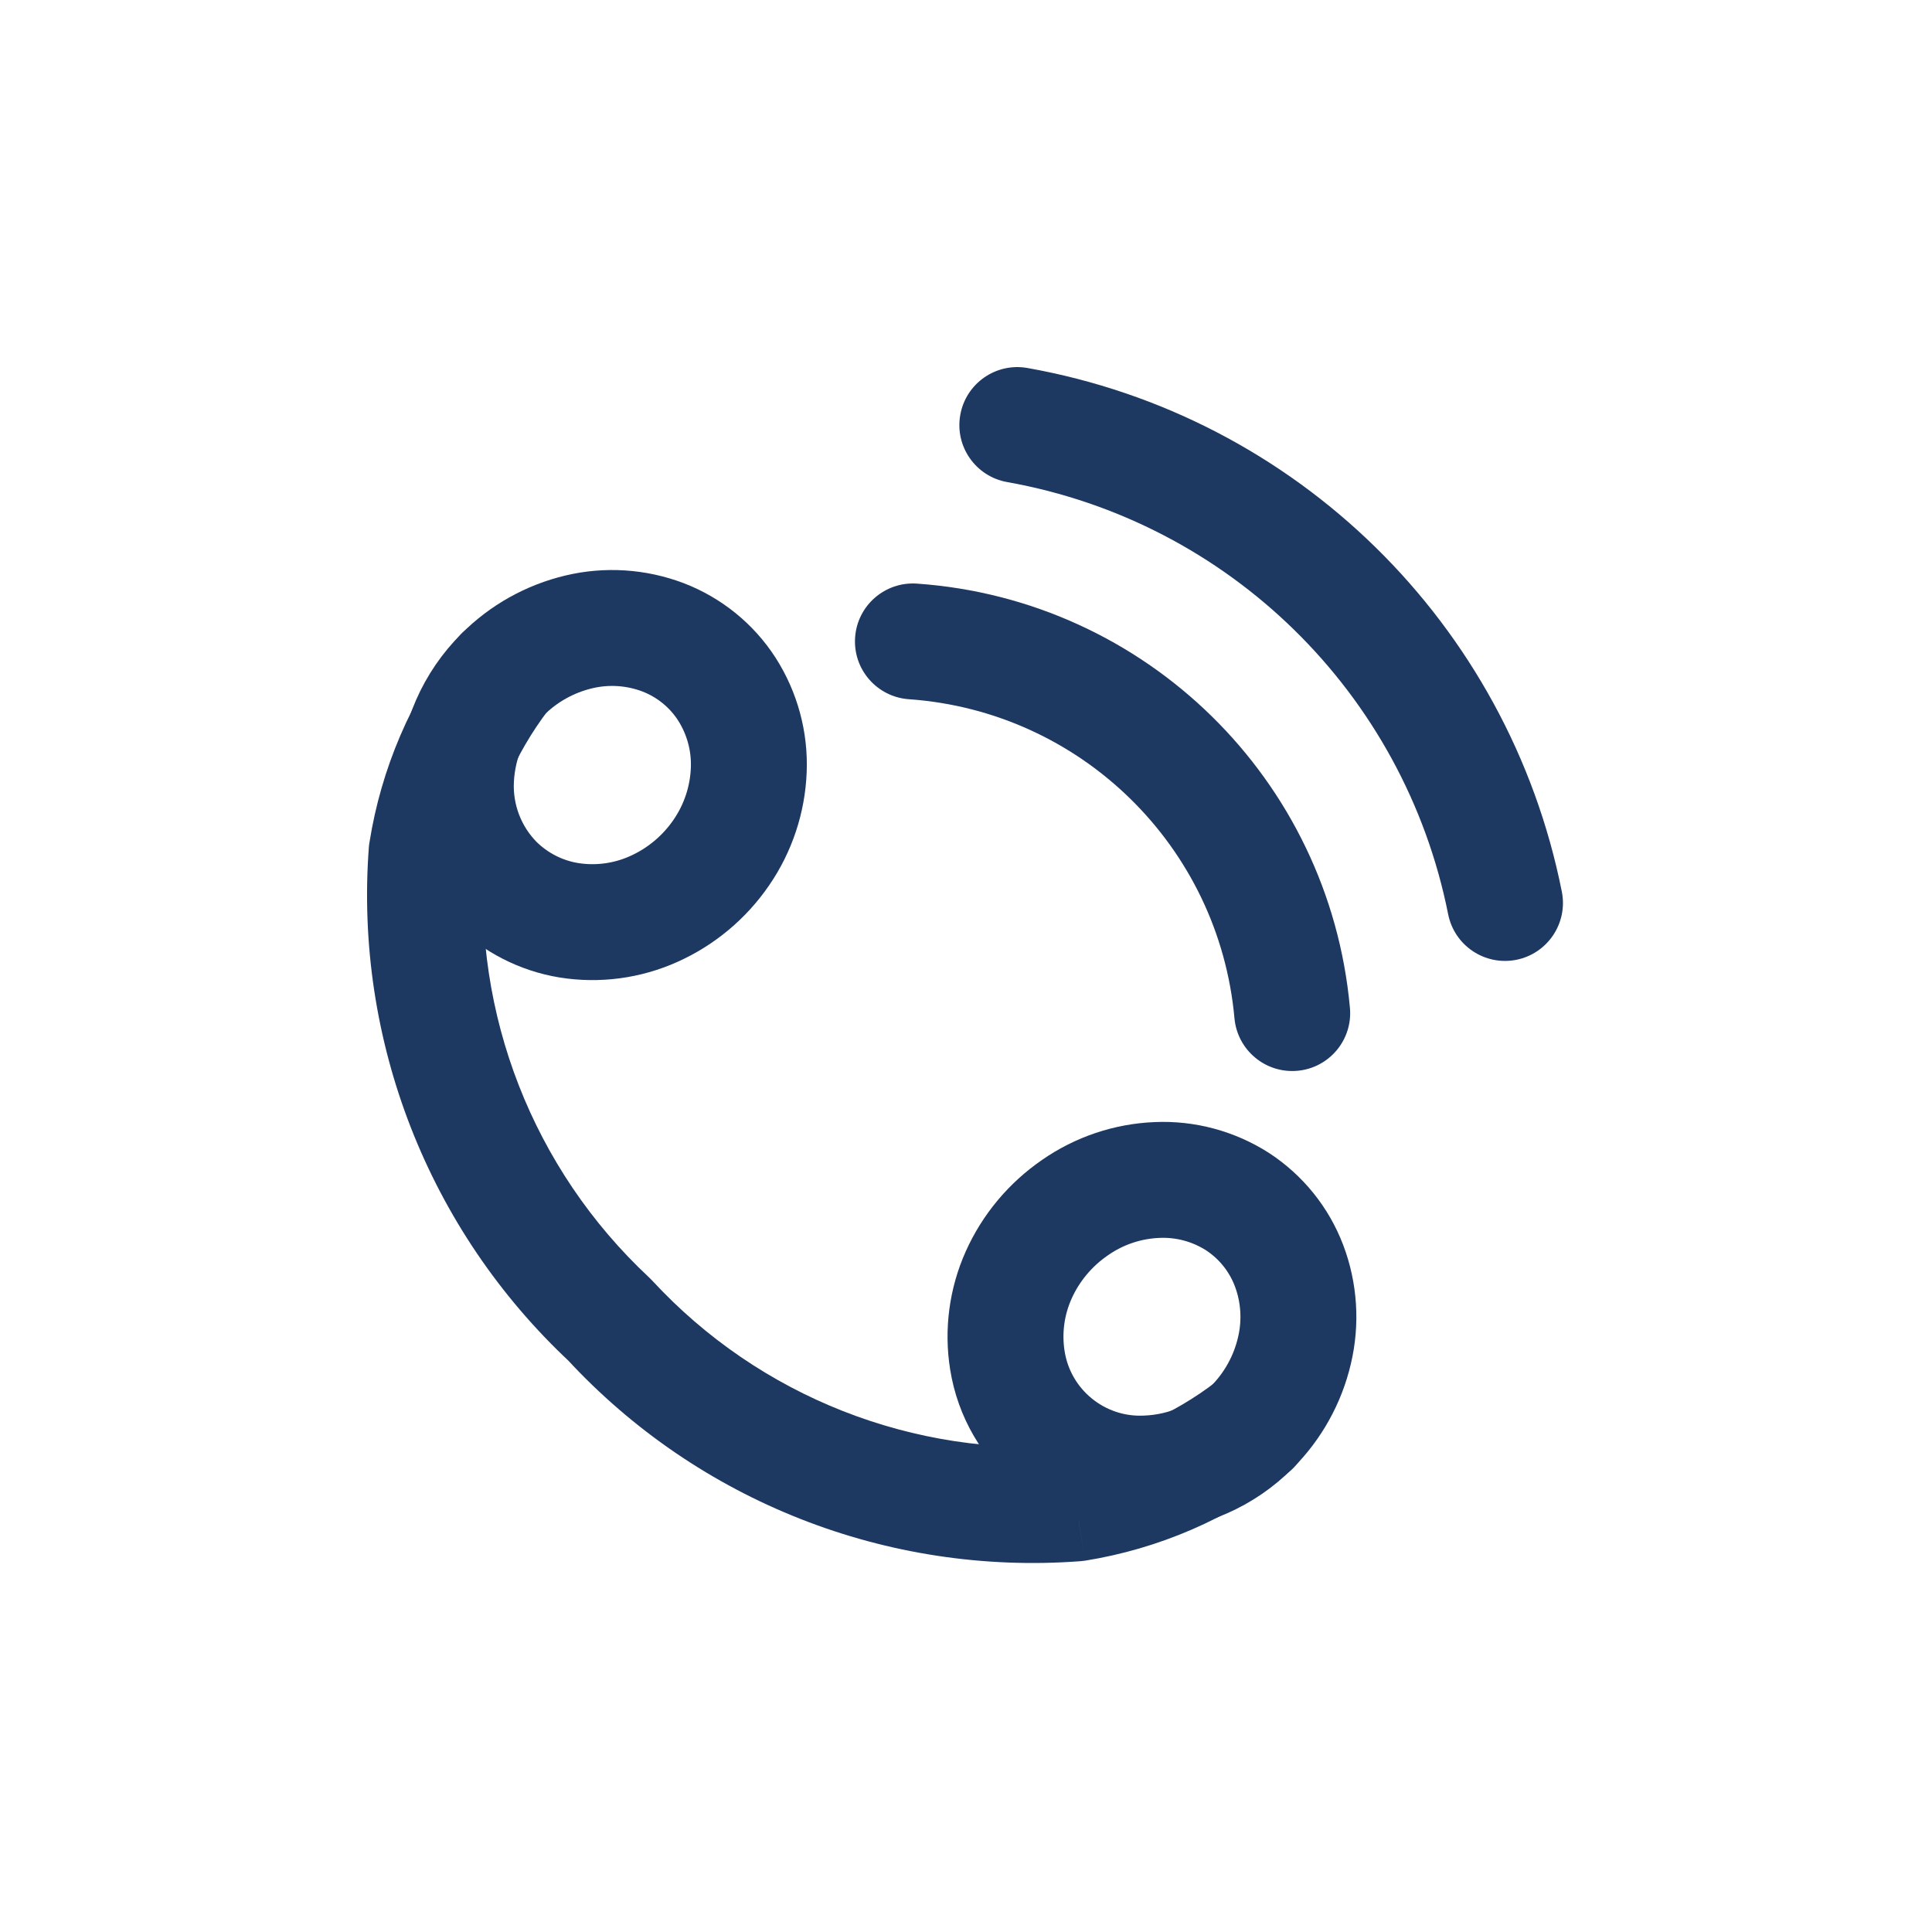 <!DOCTYPE svg PUBLIC "-//W3C//DTD SVG 1.1//EN" "http://www.w3.org/Graphics/SVG/1.1/DTD/svg11.dtd">
<!-- Uploaded to: SVG Repo, www.svgrepo.com, Transformed by: SVG Repo Mixer Tools -->
<svg width="34px" height="34px" viewBox="0 -0.5 25 25" fill="none" xmlns="http://www.w3.org/2000/svg">
	<g id="SVGRepo_bgCarrier" stroke-width="0" />
	<g id="SVGRepo_tracerCarrier" stroke-linecap="round" stroke-linejoin="round" />
	<g id="SVGRepo_iconCarrier">
		<path fill-rule="evenodd" clip-rule="evenodd" d="M6.501 8.231C6.772 7.958 7.115 7.766 7.489 7.677C7.852 7.59 8.232 7.615 8.58 7.747C8.92 7.878 9.209 8.112 9.406 8.418C9.605 8.73 9.704 9.095 9.689 9.464C9.674 9.846 9.551 10.217 9.334 10.532C9.116 10.851 8.813 11.104 8.46 11.262C8.116 11.417 7.733 11.468 7.36 11.408C7 11.349 6.667 11.178 6.408 10.92C6.063 10.568 5.879 10.088 5.9 9.595C5.922 9.081 6.136 8.594 6.501 8.231Z" stroke="#1d3962" stroke-width="1.5" stroke-linecap="round" stroke-linejoin="round" />
		<path fill-rule="evenodd" clip-rule="evenodd" d="M16.198 17.969C16.471 17.696 16.662 17.353 16.75 16.977C16.837 16.611 16.813 16.228 16.68 15.877C16.551 15.537 16.317 15.247 16.012 15.048C15.703 14.851 15.341 14.753 14.974 14.769C14.593 14.784 14.224 14.908 13.911 15.126C13.592 15.345 13.339 15.647 13.181 16C13.027 16.345 12.976 16.727 13.035 17.1C13.173 17.977 13.949 18.609 14.835 18.567C15.349 18.547 15.836 18.334 16.198 17.969V17.969Z" stroke="#1d3962" stroke-width="1.5" stroke-linecap="round" stroke-linejoin="round" />
		<path d="M11.866 7.052C11.453 7.023 11.094 7.334 11.065 7.748C11.036 8.161 11.348 8.519 11.761 8.548L11.866 7.052ZM15.974 12.677C16.012 13.089 16.376 13.393 16.789 13.356C17.201 13.319 17.506 12.954 17.468 12.541L15.974 12.677ZM13.296 4.262C12.888 4.189 12.498 4.461 12.426 4.869C12.353 5.276 12.625 5.666 13.033 5.738L13.296 4.262ZM18.739 11.33C18.82 11.737 19.214 12 19.621 11.92C20.027 11.839 20.291 11.444 20.21 11.038L18.739 11.33ZM7.097 8.686C7.349 8.357 7.286 7.886 6.956 7.635C6.627 7.384 6.157 7.447 5.905 7.776L7.097 8.686ZM5.521 10.518L4.781 10.4C4.777 10.421 4.775 10.441 4.773 10.462L5.521 10.518ZM7.887 16.578L8.438 16.069C8.426 16.056 8.413 16.043 8.399 16.03L7.887 16.578ZM13.922 18.954L13.979 19.702C13.999 19.7 14.02 19.698 14.041 19.695L13.922 18.954ZM16.658 18.564C16.986 18.311 17.047 17.84 16.794 17.512C16.541 17.184 16.07 17.123 15.742 17.376L16.658 18.564ZM11.761 8.548C13.988 8.704 15.773 10.453 15.974 12.677L17.468 12.541C17.2 9.585 14.827 7.259 11.866 7.052L11.761 8.548ZM13.033 5.738C15.905 6.25 18.169 8.469 18.739 11.33L20.21 11.038C19.52 7.571 16.776 4.881 13.296 4.262L13.033 5.738ZM5.905 7.776C5.319 8.544 4.932 9.446 4.781 10.4L6.262 10.636C6.375 9.927 6.662 9.257 7.097 8.686L5.905 7.776ZM4.773 10.462C4.585 12.963 5.542 15.414 7.375 17.126L8.399 16.03C6.898 14.629 6.115 12.622 6.269 10.574L4.773 10.462ZM7.336 17.087C9.035 18.927 11.481 19.89 13.979 19.702L13.866 18.206C11.825 18.36 9.827 17.573 8.438 16.069L7.336 17.087ZM14.041 19.695C14.994 19.542 15.894 19.153 16.658 18.564L15.742 17.376C15.176 17.812 14.51 18.1 13.804 18.213L14.041 19.695Z" fill="#1d3962" />
	</g>
</svg>
